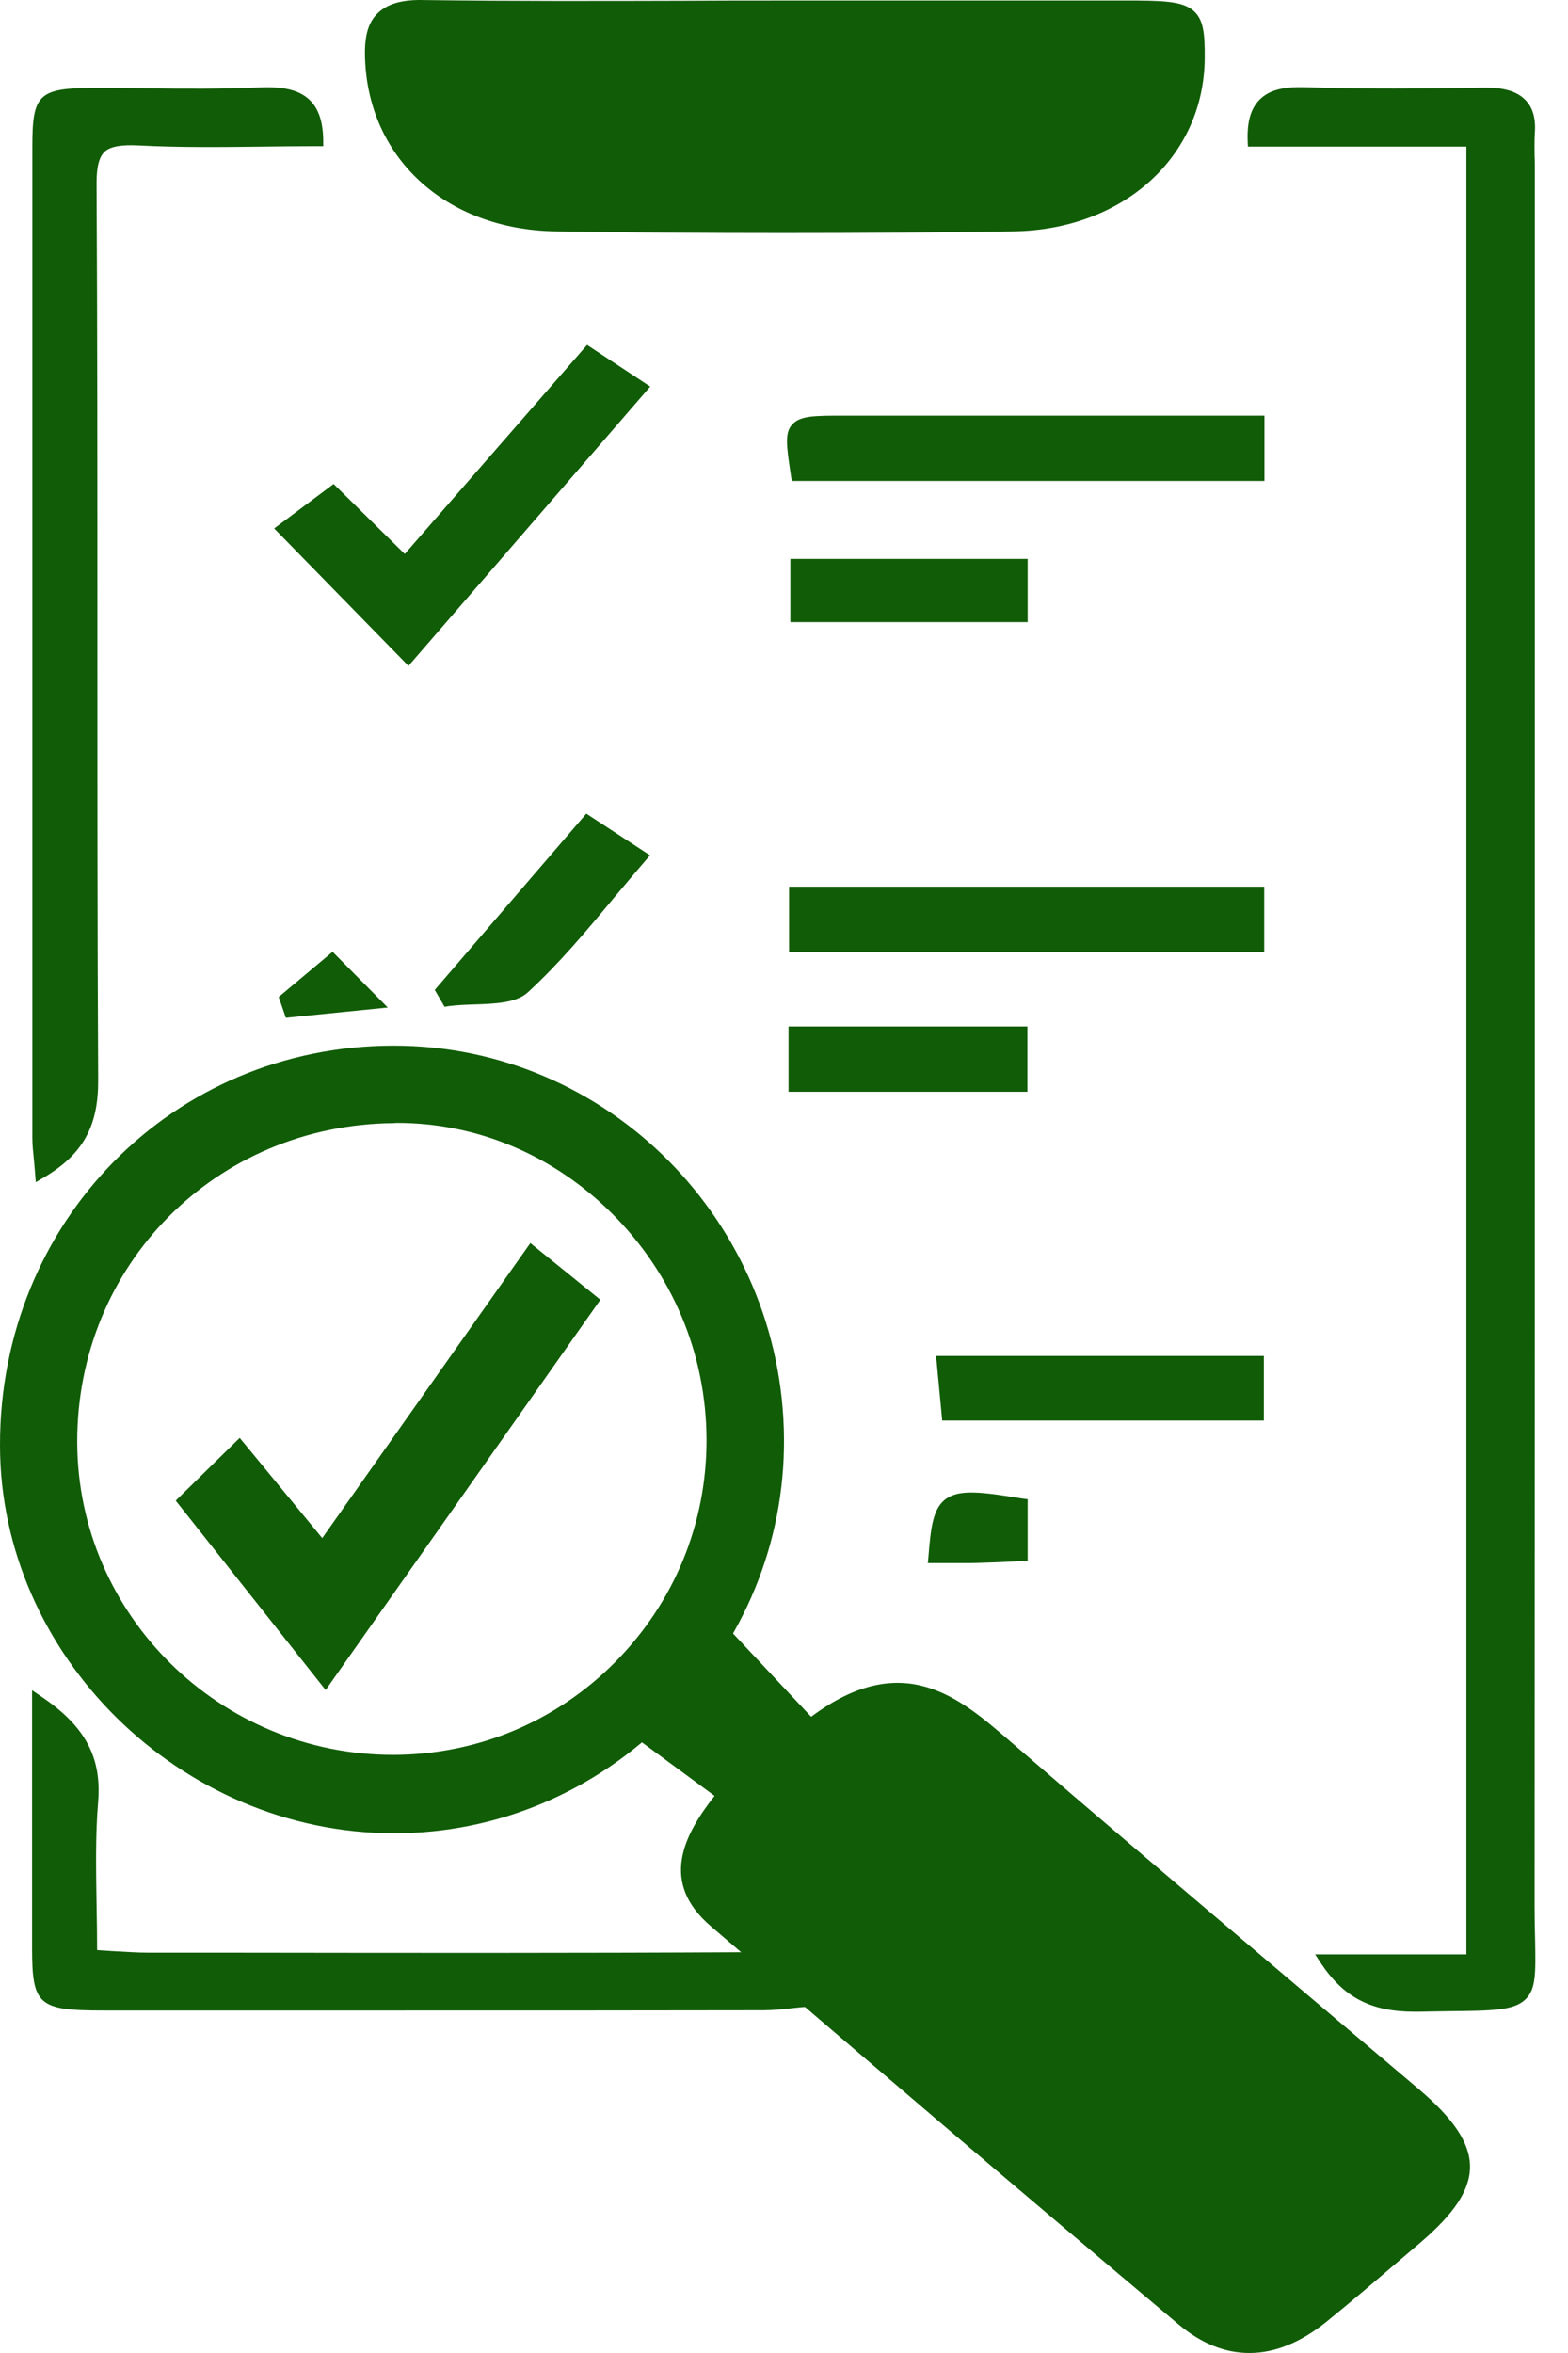 <svg width="48" height="72" viewBox="0 0 48 72" fill="none" xmlns="http://www.w3.org/2000/svg">
<path d="M38.972 60.149C36.321 57.901 33.578 55.576 30.907 53.269C29.368 51.941 27.635 50.44 24.831 52.531L21.517 49L18 52.097L21.874 54.952C20.906 56.184 20.202 57.607 21.762 58.943C26.595 63.09 31.336 67.141 36.087 71.132C36.78 71.714 37.504 72 38.248 72C39.023 72 39.818 71.679 40.603 71.046C41.429 70.378 42.245 69.675 43.04 68.998L43.488 68.616C45.517 66.881 45.507 65.693 43.438 63.931C41.949 62.673 40.46 61.407 38.972 60.149Z" fill="#115C07"/>
<path d="M17.022 7.08C19.305 7.116 21.629 7.131 23.977 7.131C26.301 7.131 28.657 7.116 31.021 7.08C34.377 7.03 36.847 4.809 36.879 1.801C36.887 1.02 36.839 0.604 36.546 0.339C36.245 0.067 35.75 0.024 34.815 0.017C32.159 0.017 29.502 0.017 26.837 0.017H24.042C23.01 0.017 21.97 0.017 20.938 0.024C18.338 0.031 15.649 0.038 13.008 0.002C12.318 -0.019 11.887 0.11 11.595 0.375C11.294 0.64 11.164 1.048 11.172 1.664C11.213 4.802 13.626 7.03 17.022 7.08Z" fill="#115C07"/>
<path d="M12.043 56.097C12.05 56.097 12.057 56.097 12.057 56.097C15.226 56.097 18.231 54.829 20.503 52.529C22.775 50.23 24.021 47.206 24 44.026C23.957 37.385 18.602 31.997 12.057 31.997C12.05 31.997 12.036 31.997 12.028 31.997C5.277 32.011 -0.007 37.385 7.18984e-06 44.219C7.18984e-06 50.645 5.512 56.083 12.043 56.097ZM12.149 34.361C14.606 34.361 16.935 35.343 18.73 37.127C20.588 38.975 21.621 41.432 21.628 44.047C21.635 46.612 20.645 49.026 18.837 50.853C17.028 52.68 14.614 53.69 12.05 53.697C12.043 53.697 12.043 53.697 12.036 53.697C6.723 53.697 2.386 49.413 2.364 44.147C2.343 38.71 6.602 34.411 12.064 34.368C12.092 34.361 12.121 34.361 12.149 34.361Z" fill="#115C07"/>
<path d="M46.993 59.364C46.985 59.071 46.977 58.734 46.977 58.347C46.985 45.151 46.985 31.962 46.985 18.765V5.117C46.985 5.003 46.985 4.888 46.977 4.766C46.977 4.537 46.969 4.301 46.985 4.064C47.018 3.599 46.912 3.255 46.66 3.026C46.4 2.782 46.002 2.675 45.425 2.682C43.654 2.71 41.769 2.732 39.908 2.667C39.307 2.653 38.885 2.753 38.608 3.004C38.308 3.269 38.17 3.685 38.194 4.315L38.202 4.487H44.889V59.801H40.258L40.437 60.074C41.135 61.12 41.972 61.557 43.305 61.557C43.345 61.557 43.378 61.557 43.418 61.557C43.743 61.549 44.036 61.549 44.296 61.542C45.693 61.528 46.327 61.521 46.685 61.191C47.026 60.876 47.01 60.374 46.993 59.364Z" fill="#115C07"/>
<path d="M1.039 35.501C1.047 35.615 1.063 35.737 1.071 35.866L1.096 36.174L1.388 36.002C2.542 35.307 3.013 34.455 3.005 33.051C2.981 28.401 2.981 23.68 2.981 19.109C2.981 14.603 2.981 10.104 2.956 5.598C2.956 5.089 3.038 4.788 3.216 4.63C3.395 4.48 3.72 4.423 4.248 4.451C5.5 4.516 6.734 4.502 8.034 4.487C8.579 4.48 9.131 4.473 9.692 4.473H9.895V4.294C9.887 3.685 9.733 3.262 9.416 3.004C9.107 2.746 8.652 2.646 7.953 2.675C6.808 2.725 5.638 2.718 4.508 2.703C3.996 2.689 3.493 2.689 2.981 2.689C1.169 2.689 0.99 2.861 0.99 4.502C0.99 14.603 0.99 24.704 0.99 34.806C0.99 35.035 1.015 35.257 1.039 35.501Z" fill="#115C07"/>
<path d="M22.765 59.736C17.663 59.765 12.487 59.758 7.466 59.751H4.574C4.2 59.751 3.818 59.722 3.42 59.701C3.274 59.693 3.127 59.679 2.973 59.672C2.973 59.221 2.965 58.776 2.957 58.339C2.941 57.222 2.916 56.169 3.006 55.108C3.111 53.769 2.599 52.823 1.307 51.942L0.982 51.72V54.435V59.6C0.982 61.355 1.169 61.52 3.16 61.52C6.19 61.52 9.229 61.52 12.26 61.52C15.965 61.52 19.669 61.52 23.374 61.513C23.651 61.513 23.919 61.484 24.179 61.456C24.293 61.441 24.406 61.434 24.52 61.42L24.707 61.406V61.241C24.691 59.908 23.764 59.744 22.765 59.736Z" fill="#115C07"/>
<path d="M12.504 20.377L19.905 11.83L17.972 10.555L12.39 16.952L10.213 14.81L8.393 16.171L12.504 20.377Z" fill="#115C07"/>
<path d="M38.7 27.133H24.156V29.132H38.7V27.133Z" fill="#115C07"/>
<path d="M38.699 12.719H33.808C31.151 12.719 28.494 12.719 25.846 12.719C24.96 12.719 24.513 12.719 24.27 12.97C24.009 13.227 24.075 13.643 24.213 14.56L24.237 14.717H38.707V12.719H38.699Z" fill="#115C07"/>
<path d="M38.69 41.49H28.656L28.843 43.468H38.69V41.49Z" fill="#115C07"/>
<path d="M31.451 31.41H24.139V33.409H31.451V31.41Z" fill="#115C07"/>
<path d="M13.309 30.292L13.609 30.808L13.747 30.786C13.983 30.758 14.259 30.743 14.519 30.736C15.153 30.715 15.803 30.693 16.16 30.364C17.111 29.49 17.915 28.53 18.768 27.505C19.102 27.111 19.435 26.71 19.776 26.316L19.898 26.173L17.948 24.898L13.309 30.292Z" fill="#115C07"/>
<path d="M31.459 17.102H24.195V19.037H31.459V17.102Z" fill="#115C07"/>
<path d="M29.436 47.83C29.607 47.83 29.777 47.83 29.956 47.823C30.265 47.816 30.566 47.801 30.874 47.787L31.459 47.758V45.874L31.289 45.853C30.029 45.645 29.387 45.573 28.973 45.853C28.567 46.132 28.494 46.712 28.421 47.636L28.404 47.83H29.022C29.168 47.83 29.298 47.83 29.436 47.83Z" fill="#115C07"/>
<path d="M8.751 31.145L11.87 30.83L10.181 29.125L8.531 30.508L8.751 31.145Z" fill="#115C07"/>
<path d="M9.969 51.713L18.379 39.771L16.235 38.037L9.864 47.064L7.338 43.998L5.379 45.918L9.969 51.713Z" fill="#115C07"/>
</svg>

